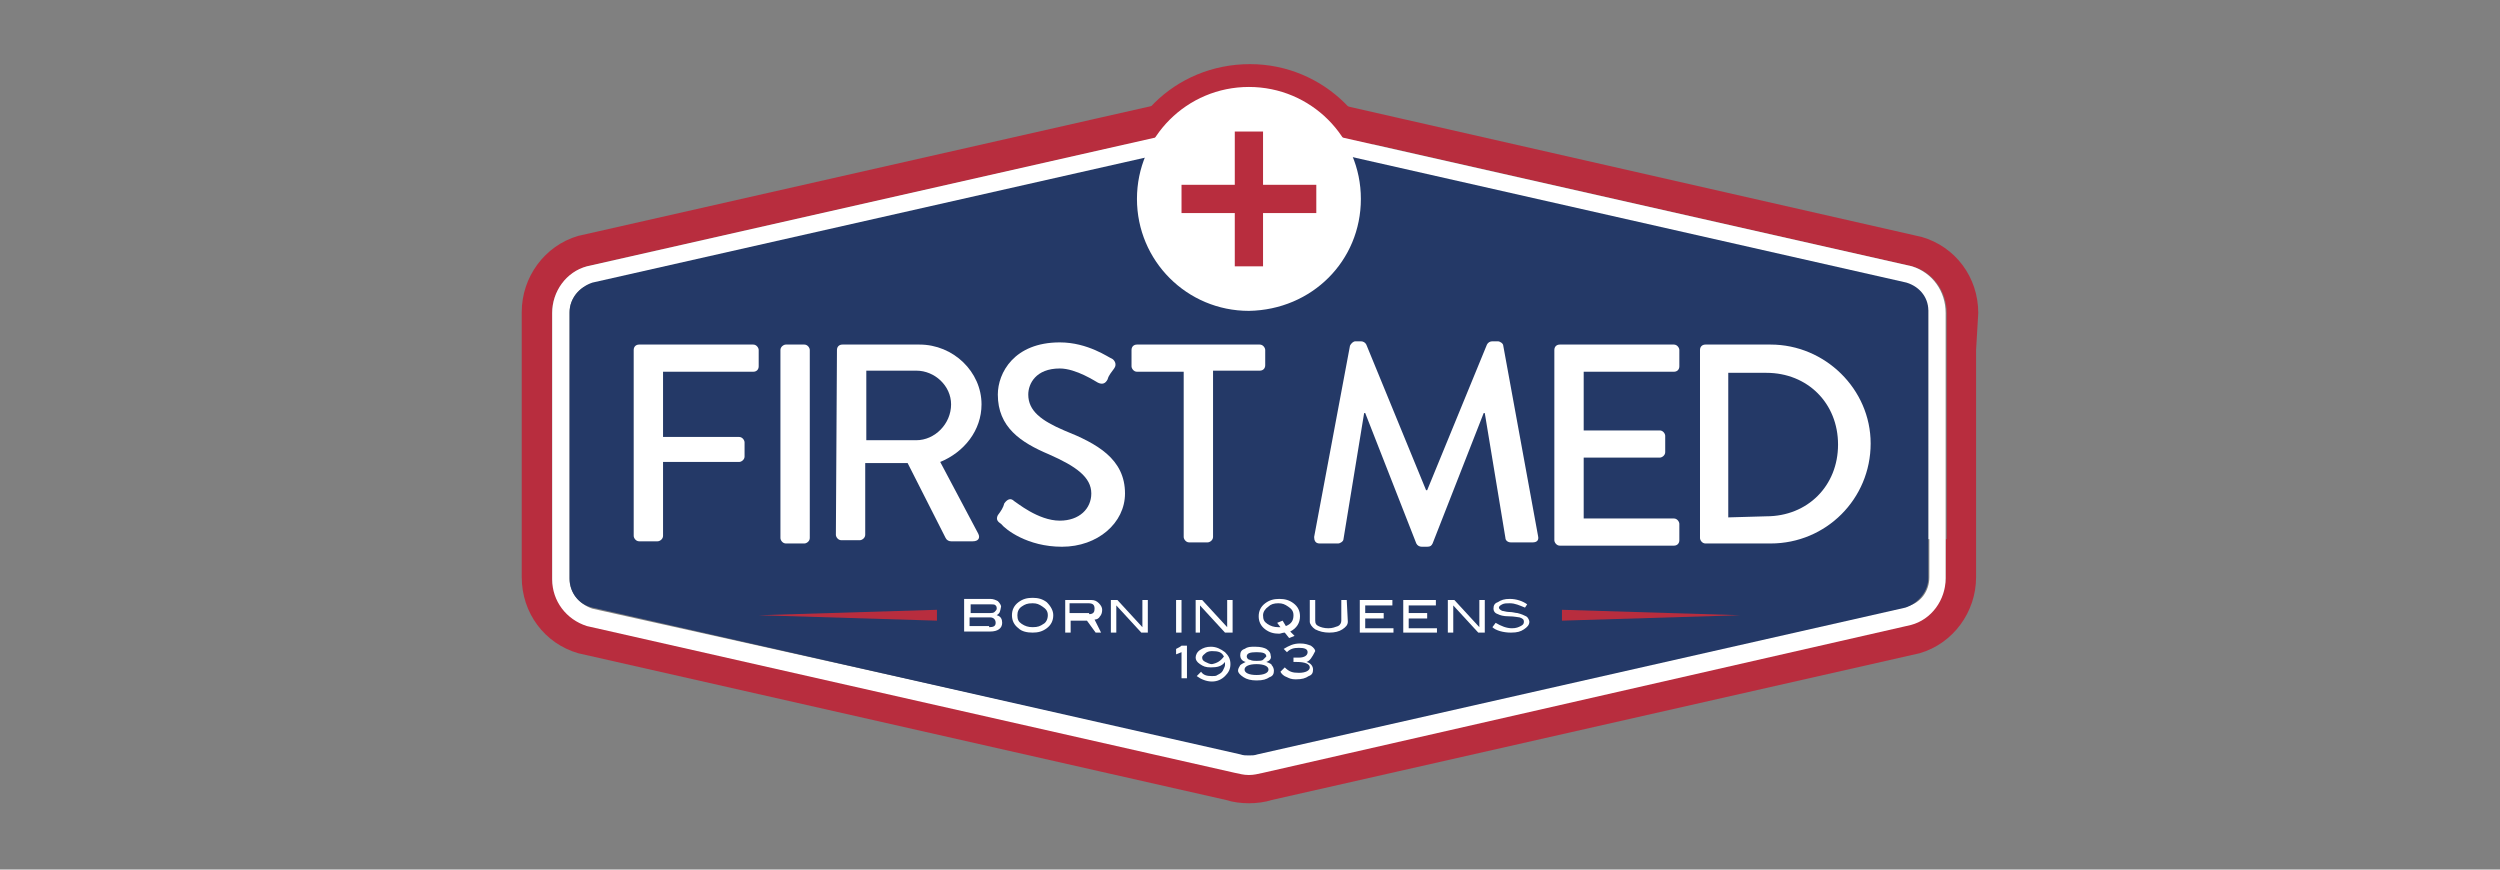 <?xml version="1.0" encoding="utf-8"?>
<!-- Generator: Adobe Illustrator 22.0.1, SVG Export Plug-In . SVG Version: 6.00 Build 0)  -->
<svg version="1.1" id="Layer_1" xmlns:sketch="http://www.bohemiancoding.com/sketch/ns"
	 xmlns="http://www.w3.org/2000/svg" xmlns:xlink="http://www.w3.org/1999/xlink" x="0px" y="0px" viewBox="0 0 230 80"
	 enable-background="new 0 0 230 80" xml:space="preserve">
<rect x="0" y="0" width="230" height="80" fill="#808080" stroke="none"/>
<title>FirstMed_LogoFINAL</title>
<desc>Created with Sketch.</desc>
<g id="Clip-3">
</g>
<g>
	<path id="Fill-5" sketch:type="MSShapeGroup" fill="#B82D3E" d="M179,49.6v3.5c0,2-1.3,3.7-3.2,4.3L116.2,71
		c-0.5,0.1-0.8,0.2-1.3,0.2l0,0l0,0c-0.5,0-0.8-0.1-1.3-0.2L54,57.4c-1.9-0.5-3.2-2.3-3.2-4.3V28.8c0-2,1.3-3.7,3.2-4.3L113.7,11
		c0.4-0.1,0.8-0.2,1.3-0.2l0,0c0.5,0,0.8,0.1,1.3,0.2l59.6,13.5c1.9,0.5,3.2,2.3,3.2,4.3V49.6L179,49.6z M182,28.8
		c0-3.3-2.1-6.1-5.2-7L117,8.2c-0.7-0.2-1.4-0.3-2.1-0.3l0,0c-0.7,0-1.4,0.1-2.1,0.3L53.2,21.7c-3.1,0.9-5.2,3.8-5.2,7v24.4
		c0,3.3,2.1,6.1,5.2,7l59.6,13.5c0.6,0.2,1.4,0.3,2.1,0.3l0,0c0.7,0,1.5-0.1,2.1-0.3l59.6-13.5c3.1-0.9,5.2-3.8,5.2-7v-3.5V32.2
		L182,28.8L182,28.8z"/>
	<path id="Fill-1" sketch:type="MSShapeGroup" fill="#B82D3E" d="M125.2,18.3c0-5.7-4.6-10.3-10.3-10.3c-5.7,0-10.3,4.6-10.3,10.3
		c0,5.7,4.6,10.3,10.3,10.3C120.7,28.5,125.2,24,125.2,18.3"/>
	<g id="Stroke-2">
		<path fill="#B82D3E" d="M115,30.6c-6.8,0-12.4-5.5-12.4-12.4S108.1,5.9,115,5.9c6.8,0,12.4,5.5,12.4,12.4S121.8,30.6,115,30.6z
			 M115,10c-4.5,0-8.3,3.7-8.3,8.3s3.7,8.3,8.3,8.3c4.5,0,8.3-3.7,8.3-8.3S119.5,10,115,10z"/>
	</g>
	<path id="Fill-4" sketch:type="MSShapeGroup" fill="#FFFFFF" d="M177.5,49.6v3.5c0,1.3-0.8,2.4-2.1,2.7l-59.6,13.5
		c-0.3,0.1-0.5,0.1-0.8,0.1l0,0c-0.3,0-0.5,0-0.8-0.1L54.5,56c-1.2-0.4-2.1-1.5-2.1-2.7V28.8c0-1.3,0.8-2.4,2.1-2.7l59.6-13.5
		c0.3-0.1,0.5-0.1,0.8-0.1l0,0c0.3,0,0.5,0,0.8,0.1l59.6,13.5c1.2,0.4,2.1,1.5,2.1,2.7v3.5V49.6L177.5,49.6z M175.9,24.5L116.2,11
		c-0.5-0.1-0.8-0.2-1.3-0.2l0,0c-0.5,0-0.8,0.1-1.3,0.2L54,24.5c-1.9,0.5-3.2,2.3-3.2,4.3v24.5c0,2,1.3,3.7,3.2,4.3l59.6,13.5
		c0.5,0.1,0.8,0.2,1.3,0.2l0,0l0,0c0.5,0,0.8-0.1,1.3-0.2l59.6-13.6c1.9-0.5,3.2-2.3,3.2-4.3V28.8C179,26.8,177.8,25.1,175.9,24.5
		L175.9,24.5z"/>
	<path id="Fill-7" sketch:type="MSShapeGroup" fill="#243967" d="M175.4,26l-59.6-13.5c-0.3-0.1-0.5-0.1-0.8-0.1l0,0
		c-0.3,0-0.5,0-0.8,0.1L54.5,26c-1.2,0.4-2.1,1.5-2.1,2.7v24.5c0,1.3,0.8,2.4,2.1,2.7l59.6,13.5c0.3,0.1,0.5,0.1,0.8,0.1l0,0
		c0.3,0,0.5,0,0.8-0.1l59.6-13.5c1.2-0.4,2.1-1.5,2.1-2.7v-3.5V32.3v-3.5C177.5,27.5,176.7,26.4,175.4,26"/>
	<path id="Fill-8" sketch:type="MSShapeGroup" fill="#FFFFFF" d="M58.3,32.2c0-0.3,0.2-0.5,0.5-0.5h10.5c0.3,0,0.5,0.3,0.5,0.5v1.5
		c0,0.3-0.2,0.5-0.5,0.5H61v6h7c0.3,0,0.5,0.3,0.5,0.5V42c0,0.3-0.3,0.5-0.5,0.5h-7v6.8c0,0.3-0.3,0.5-0.5,0.5h-1.7
		c-0.3,0-0.5-0.3-0.5-0.5L58.3,32.2"/>
	<path id="Fill-9" sketch:type="MSShapeGroup" fill="#FFFFFF" d="M71.8,32.2c0-0.3,0.3-0.5,0.5-0.5H74c0.3,0,0.5,0.3,0.5,0.5v17.3
		c0,0.3-0.3,0.5-0.5,0.5h-1.7c-0.3,0-0.5-0.3-0.5-0.5V32.2"/>
	<path id="Fill-10" sketch:type="MSShapeGroup" fill="#FFFFFF" d="M84.3,40.5c1.7,0,3.2-1.5,3.2-3.3c0-1.7-1.5-3.1-3.2-3.1h-4.6v6.4
		H84.3L84.3,40.5z M77,32.2c0-0.3,0.2-0.5,0.5-0.5h7.1c3.1,0,5.7,2.5,5.7,5.5c0,2.4-1.6,4.4-3.8,5.3l3.5,6.6c0.2,0.4,0,0.7-0.5,0.7
		h-2c-0.2,0-0.4-0.1-0.5-0.3l-3.5-6.9h-3.9v6.6c0,0.3-0.3,0.5-0.5,0.5h-1.7c-0.3,0-0.5-0.3-0.5-0.5L77,32.2L77,32.2z"/>
	<path id="Fill-11" sketch:type="MSShapeGroup" fill="#FFFFFF" d="M91.8,47.4c0.3-0.4,0.5-0.7,0.6-1.1c0.3-0.4,0.6-0.5,0.9-0.2
		c0.2,0.1,2.2,1.8,4.2,1.8c1.8,0,2.9-1.1,2.9-2.5c0-1.5-1.4-2.5-3.9-3.6c-2.6-1.1-4.7-2.5-4.7-5.5c0-2,1.5-4.8,5.7-4.8
		c2.6,0,4.5,1.4,4.8,1.5c0.2,0.1,0.5,0.5,0.2,0.9c-0.2,0.3-0.5,0.6-0.6,1c-0.2,0.4-0.5,0.5-0.9,0.3c-0.2-0.1-2-1.3-3.5-1.3
		c-2.2,0-2.9,1.4-2.9,2.4c0,1.5,1.2,2.4,3.3,3.3c3,1.2,5.6,2.6,5.6,5.8c0,2.7-2.5,4.9-5.8,4.9c-3.2,0-5.2-1.6-5.6-2.1
		C91.8,48,91.6,47.8,91.8,47.4"/>
	<path id="Fill-12" sketch:type="MSShapeGroup" fill="#FFFFFF" d="M108.9,34.2h-4.3c-0.3,0-0.5-0.3-0.5-0.5v-1.5
		c0-0.3,0.2-0.5,0.5-0.5h11.3c0.3,0,0.5,0.3,0.5,0.5v1.4c0,0.3-0.2,0.5-0.5,0.5h-4.3v15.3c0,0.3-0.3,0.5-0.5,0.5h-1.7
		c-0.3,0-0.5-0.3-0.5-0.5L108.9,34.2"/>
	<path id="Fill-13" sketch:type="MSShapeGroup" fill="#FFFFFF" d="M124.2,31.8c0.1-0.2,0.3-0.4,0.5-0.4h0.5c0.2,0,0.4,0.1,0.5,0.3
		l5.5,13.4h0.1l5.5-13.4c0.1-0.2,0.3-0.3,0.5-0.3h0.5c0.2,0,0.5,0.2,0.5,0.4l3.2,17.5c0.1,0.4-0.1,0.6-0.5,0.6H139
		c-0.3,0-0.5-0.2-0.5-0.4L136.6,38h-0.1l-4.7,12c-0.1,0.2-0.2,0.3-0.5,0.3h-0.5c-0.2,0-0.4-0.1-0.5-0.3l-4.7-12h-0.1l-1.9,11.6
		c0,0.2-0.3,0.4-0.5,0.4h-1.7c-0.4,0-0.5-0.3-0.5-0.6L124.2,31.8"/>
	<path id="Fill-14" sketch:type="MSShapeGroup" fill="#FFFFFF" d="M143,32.2c0-0.3,0.2-0.5,0.5-0.5h10.5c0.3,0,0.5,0.3,0.5,0.5v1.5
		c0,0.3-0.2,0.5-0.5,0.5h-8.3v5.4h7c0.3,0,0.5,0.3,0.5,0.5v1.5c0,0.3-0.3,0.5-0.5,0.5h-7v5.6h8.3c0.3,0,0.5,0.3,0.5,0.5v1.5
		c0,0.3-0.2,0.5-0.5,0.5h-10.5c-0.3,0-0.5-0.3-0.5-0.5V32.2"/>
	<path id="Fill-15" sketch:type="MSShapeGroup" fill="#FFFFFF" d="M162.5,47.5c3.8,0,6.6-2.8,6.6-6.6s-2.8-6.6-6.6-6.6H159v13.3
		L162.5,47.5L162.5,47.5z M156.4,32.2c0-0.3,0.2-0.5,0.5-0.5h6c5,0,9.2,4.1,9.2,9.1c0,5.1-4.1,9.2-9.2,9.2h-6
		c-0.3,0-0.5-0.3-0.5-0.5V32.2L156.4,32.2z"/>
	<path id="Fill-16" sketch:type="MSShapeGroup" fill="#B82D3E" d="M86.2,57.1l-16.4-0.5l16.4-0.5V57.1"/>
	<path id="Fill-17" sketch:type="MSShapeGroup" fill="#B82D3E" d="M143.7,57.1l16.4-0.5l-16.4-0.5V57.1"/>
	<path id="Fill-18" sketch:type="MSShapeGroup" fill="#FFFFFF" d="M91,57.7c0.4,0,0.6-0.1,0.6-0.4c0-0.3-0.2-0.5-0.5-0.5h-1.9v0.8
		H91L91,57.7z M91.1,56.4c0.1,0,0.3,0,0.4-0.1s0.2-0.2,0.2-0.3s0-0.2-0.1-0.3c-0.1-0.1-0.2-0.1-0.4-0.1h-1.9v0.8L91.1,56.4
		L91.1,56.4z M91.7,56.6c0.4,0.1,0.5,0.4,0.5,0.7c0,0.5-0.4,0.8-1.1,0.8h-2.4v-3h2.4c0.3,0,0.5,0.1,0.7,0.2c0.2,0.2,0.3,0.4,0.3,0.5
		C92,56.3,92,56.4,91.7,56.6L91.7,56.6z"/>
	<path id="Fill-19" sketch:type="MSShapeGroup" fill="#FFFFFF" d="M96.4,56.6c0-0.4-0.2-0.6-0.5-0.8c-0.3-0.2-0.5-0.3-0.9-0.3
		c-0.5,0-0.7,0.1-1,0.3c-0.3,0.2-0.4,0.5-0.4,0.8c0,0.4,0.1,0.6,0.4,0.8c0.3,0.2,0.6,0.3,1,0.3c0.5,0,0.7-0.1,1-0.3
		C96.2,57.3,96.4,57,96.4,56.6L96.4,56.6z M96.9,56.6c0,0.5-0.2,0.9-0.6,1.2c-0.4,0.3-0.8,0.4-1.3,0.4c-0.5,0-1-0.1-1.3-0.4
		c-0.4-0.3-0.6-0.7-0.6-1.2c0-0.5,0.2-0.9,0.6-1.2c0.4-0.3,0.8-0.4,1.3-0.4c0.5,0,0.9,0.1,1.3,0.4C96.7,55.8,96.9,56.2,96.9,56.6
		L96.9,56.6z"/>
	<path id="Fill-20" sketch:type="MSShapeGroup" fill="#FFFFFF" d="M100.2,56.5c0.4,0,0.5-0.2,0.5-0.5c0-0.4-0.2-0.5-0.6-0.5h-1.7
		v0.9H100.2L100.2,56.5z M101.3,58.2h-0.5l-0.8-1.1h-1.5v1.1H98v-3h2.4c0.3,0,0.5,0.1,0.7,0.3c0.2,0.2,0.3,0.4,0.3,0.6
		c0,0.3-0.1,0.5-0.2,0.6c-0.1,0.2-0.3,0.3-0.5,0.3L101.3,58.2L101.3,58.2z"/>
	<path id="Fill-21" sketch:type="MSShapeGroup" fill="#FFFFFF" d="M105.6,58.2H105l-2.3-2.5v2.5h-0.5v-3h0.6l2.3,2.5v-2.5h0.5V58.2"
		/>
	<path id="Fill-22" sketch:type="MSShapeGroup" fill="#FFFFFF" d="M108.2,55.2h0.5v3h-0.5V55.2z"/>
	<path id="Fill-23" sketch:type="MSShapeGroup" fill="#FFFFFF" d="M113.3,58.2h-0.6l-2.3-2.5v2.5H110v-3h0.6l2.3,2.5v-2.5h0.5V58.2"
		/>
	<path id="Fill-24" sketch:type="MSShapeGroup" fill="#FFFFFF" d="M118.3,57.6c0.5-0.2,0.7-0.5,0.7-1c0-0.4-0.2-0.6-0.5-0.8
		c-0.3-0.2-0.5-0.3-0.9-0.3c-0.4,0-0.7,0.1-0.9,0.3c-0.3,0.2-0.5,0.5-0.5,0.8c0,0.4,0.1,0.6,0.4,0.8c0.3,0.2,0.6,0.3,1,0.3
		c0,0,0.1,0,0.2,0l-0.3-0.4l0.5-0.2L118.3,57.6L118.3,57.6z M118.2,58.2c-0.2,0-0.4,0.1-0.5,0.1c-0.5,0-0.9-0.1-1.3-0.4
		c-0.4-0.3-0.6-0.7-0.6-1.2c0-0.5,0.2-0.9,0.6-1.2c0.4-0.3,0.8-0.4,1.3-0.4c0.5,0,0.9,0.1,1.3,0.4c0.4,0.3,0.6,0.7,0.6,1.2
		c0,0.6-0.3,1.1-0.9,1.4l0.4,0.4l-0.5,0.2L118.2,58.2L118.2,58.2z"/>
	<path id="Fill-25" sketch:type="MSShapeGroup" fill="#FFFFFF" d="M124,57.2c0,0.3-0.2,0.5-0.5,0.7c-0.3,0.2-0.7,0.3-1.2,0.3
		c-0.5,0-0.9-0.1-1.3-0.3c-0.3-0.2-0.5-0.5-0.5-0.7v-2h0.5v1.9c0,0.3,0.1,0.4,0.3,0.5c0.2,0.1,0.5,0.2,0.9,0.2
		c0.4,0,0.6-0.1,0.9-0.2c0.2-0.1,0.3-0.3,0.3-0.5v-1.9h0.5L124,57.2"/>
	<path id="Fill-26" sketch:type="MSShapeGroup" fill="#FFFFFF" d="M128.2,58.2h-3.1v-3h3v0.5h-2.5v0.7h1.7v0.5h-1.7v0.9h2.6
		L128.2,58.2"/>
	<path id="Fill-27" sketch:type="MSShapeGroup" fill="#FFFFFF" d="M132.2,58.2h-3.1v-3h3v0.5h-2.5v0.7h1.7v0.5h-1.7v0.9h2.6
		L132.2,58.2"/>
	<path id="Fill-28" sketch:type="MSShapeGroup" fill="#FFFFFF" d="M136.6,58.2H136l-2.3-2.5v2.5h-0.5v-3h0.6l2.3,2.5v-2.5h0.5V58.2"
		/>
	<path id="Fill-29" sketch:type="MSShapeGroup" fill="#FFFFFF" d="M140.3,55.9c-0.5-0.2-0.9-0.4-1.4-0.4c-0.3,0-0.5,0-0.7,0.1
		c-0.2,0.1-0.3,0.2-0.3,0.3c0,0.1,0.1,0.2,0.3,0.3c0.1,0,0.4,0.1,0.6,0.1c0.4,0,0.6,0.1,0.8,0.1c0.4,0.1,0.6,0.2,0.8,0.3
		c0.2,0.1,0.3,0.4,0.3,0.5c0,0.3-0.2,0.5-0.5,0.7c-0.3,0.2-0.6,0.3-1.2,0.3c-0.7,0-1.4-0.2-1.7-0.5l0.3-0.4c0.5,0.3,1,0.5,1.5,0.5
		c0.4,0,0.6-0.1,0.8-0.2c0.2-0.1,0.3-0.2,0.3-0.4s-0.1-0.3-0.4-0.4c-0.1,0-0.5-0.1-1-0.1c-0.5,0-0.8-0.1-1-0.2
		c-0.3-0.1-0.4-0.3-0.4-0.5c0-0.3,0.1-0.5,0.4-0.6c0.3-0.2,0.6-0.3,1.1-0.3c0.6,0,1.2,0.2,1.6,0.5L140.3,55.9"/>
	<path id="Fill-30" sketch:type="MSShapeGroup" fill="#FFFFFF" d="M109.2,62.4h-0.5V60l-0.5,0.2v-0.5c0.2-0.1,0.4-0.2,0.5-0.3h0.5
		V62.4"/>
	<path id="Fill-31" sketch:type="MSShapeGroup" fill="#FFFFFF" d="M112.6,60.4c-0.2-0.4-0.5-0.5-1.1-0.5c-0.3,0-0.5,0.1-0.6,0.2
		s-0.3,0.2-0.3,0.4s0.1,0.3,0.3,0.4c0.2,0.1,0.4,0.2,0.6,0.2C112,61,112.3,60.8,112.6,60.4L112.6,60.4z M112.7,60.9
		c-0.3,0.4-0.7,0.5-1.3,0.5c-0.5,0-0.7-0.1-1-0.3c-0.3-0.2-0.4-0.4-0.4-0.6s0.1-0.5,0.4-0.7c0.3-0.2,0.6-0.3,1-0.3
		c0.5,0,0.9,0.2,1.3,0.5c0.3,0.3,0.5,0.6,0.5,1.1s-0.2,0.8-0.5,1.1c-0.3,0.3-0.7,0.5-1.2,0.5c-0.5,0-1-0.2-1.4-0.5l0.4-0.4
		c0.2,0.3,0.5,0.4,1,0.4c0.2,0,0.4,0,0.5-0.1c0.2-0.1,0.4-0.2,0.5-0.4c0.1-0.2,0.2-0.4,0.2-0.5C112.7,61,112.7,60.9,112.7,60.9
		L112.7,60.9z"/>
	<path id="Fill-32" sketch:type="MSShapeGroup" fill="#FFFFFF" d="M116.5,60.4c0-0.3-0.3-0.4-0.9-0.4s-0.9,0.1-0.9,0.4
		c0,0.1,0.1,0.3,0.3,0.3c0.2,0.1,0.4,0.1,0.6,0.1s0.5,0,0.6-0.1C116.4,60.5,116.5,60.4,116.5,60.4L116.5,60.4z M116.7,61.6
		c0-0.3-0.4-0.5-1.1-0.5s-1.1,0.2-1.1,0.5c0,0.3,0.4,0.5,1.1,0.5C116.3,62.1,116.7,61.9,116.7,61.6L116.7,61.6z M116.5,60.9
		c0.3,0.1,0.5,0.2,0.5,0.3c0.1,0.1,0.2,0.3,0.2,0.5c0,0.3-0.1,0.5-0.4,0.6c-0.3,0.2-0.6,0.3-1.2,0.3c-0.5,0-0.9-0.1-1.2-0.3
		c-0.3-0.2-0.5-0.4-0.5-0.6c0-0.2,0.1-0.3,0.2-0.5c0.1-0.1,0.3-0.2,0.5-0.3c-0.4-0.1-0.5-0.4-0.5-0.6c0-0.3,0.1-0.5,0.4-0.6
		c0.3-0.2,0.5-0.2,1-0.2s0.8,0.1,1,0.2c0.3,0.2,0.4,0.4,0.4,0.6C117,60.6,116.8,60.8,116.5,60.9L116.5,60.9z"/>
	<path id="Fill-33" sketch:type="MSShapeGroup" fill="#FFFFFF" d="M120.2,60.9c0.4,0.1,0.6,0.4,0.6,0.7c0,0.3-0.1,0.5-0.4,0.6
		c-0.3,0.2-0.6,0.3-1.2,0.3c-0.4,0-0.6-0.1-0.8-0.2c-0.3-0.1-0.5-0.3-0.6-0.5l0.4-0.4c0.4,0.4,0.7,0.5,1.3,0.5c0.6,0,1-0.2,1-0.5
		c0-0.3-0.4-0.5-1.2-0.5H119v-0.4h0.5c0.5,0,0.8-0.2,0.8-0.5c0-0.3-0.3-0.4-0.8-0.4c-0.5,0-0.8,0.1-1.1,0.4l-0.3-0.3
		c0.5-0.3,0.9-0.5,1.5-0.5c0.5,0,0.7,0.1,1,0.2c0.3,0.2,0.4,0.4,0.4,0.5C120.7,60.5,120.5,60.8,120.2,60.9"/>
	<path id="Fill-34" sketch:type="MSShapeGroup" fill="#FFFFFF" d="M125.2,18.3c0-5.7-4.6-10.3-10.3-10.3c-5.7,0-10.3,4.6-10.3,10.3
		c0,5.7,4.6,10.3,10.3,10.3C120.7,28.5,125.2,24,125.2,18.3"/>
	<path id="Fill-35" sketch:type="MSShapeGroup" fill="#B82D3E" d="M116.2,17h4.9v2.6h-4.9v4.9h-2.6v-4.9h-4.9V17h4.9v-4.9h2.6V17"/>
</g>
</svg>

